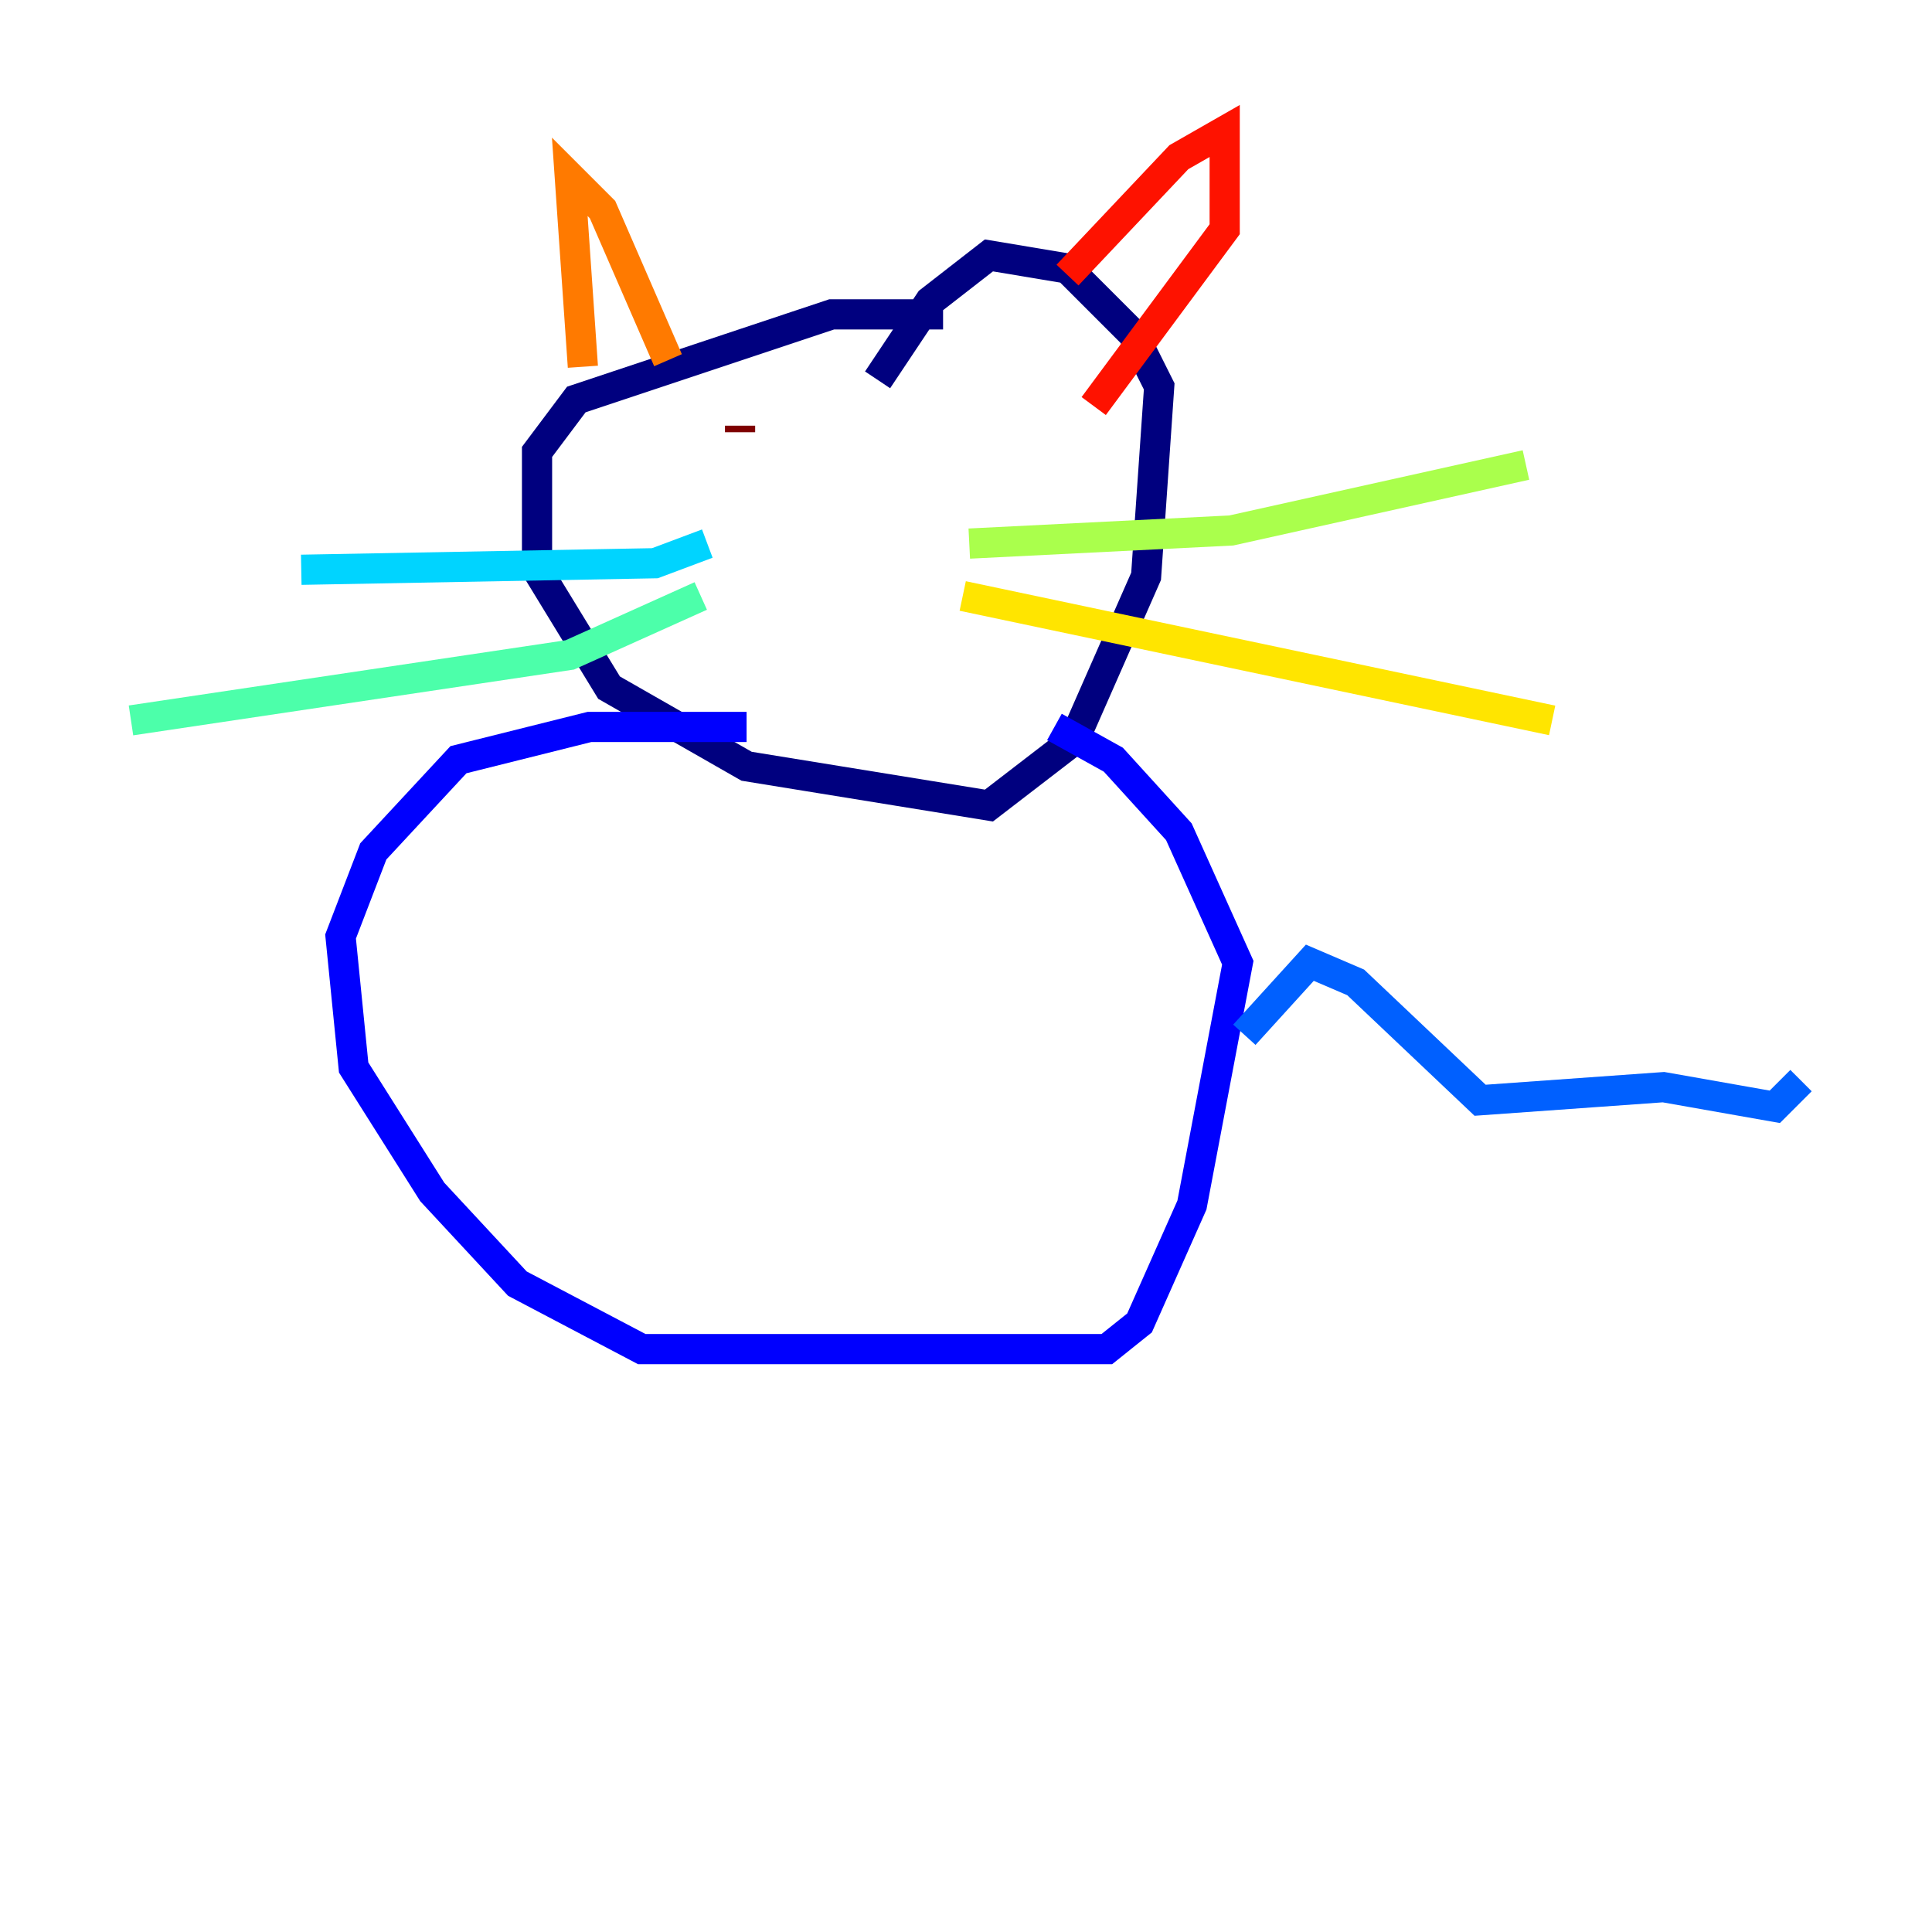 <?xml version="1.0" encoding="utf-8" ?>
<svg baseProfile="tiny" height="128" version="1.2" viewBox="0,0,128,128" width="128" xmlns="http://www.w3.org/2000/svg" xmlns:ev="http://www.w3.org/2001/xml-events" xmlns:xlink="http://www.w3.org/1999/xlink"><defs /><polyline fill="none" points="62.481,20.827 55.105,20.827 38.183,26.468 35.58,29.939 35.58,37.749 40.352,45.559 49.464,50.766 65.519,53.37 71.159,49.031 75.932,38.183 76.8,25.6 75.064,22.129 70.725,17.79 65.519,16.922 61.614,19.959 58.142,25.166" stroke="#00007f" stroke-width="2" /><polyline fill="none" points="49.464,48.163 39.051,48.163 30.373,50.332 24.732,56.407 22.563,62.047 23.43,70.725 28.637,78.969 34.278,85.044 42.522,89.383 73.329,89.383 75.498,87.647 78.969,79.837 82.007,63.783 78.102,55.105 73.763,50.332 69.858,48.163" stroke="#0000fe" stroke-width="2" /><polyline fill="none" points="82.441,68.556 86.78,63.783 89.817,65.085 98.061,72.895 110.21,72.027 117.586,73.329 119.322,71.593" stroke="#0060ff" stroke-width="2" /><polyline fill="none" points="46.861,36.014 43.39,37.315 19.959,37.749" stroke="#00d4ff" stroke-width="2" /><polyline fill="none" points="46.427,39.485 37.749,43.39 8.678,47.729" stroke="#4cffaa" stroke-width="2" /><polyline fill="none" points="64.217,36.014 81.573,35.146 101.098,30.807" stroke="#aaff4c" stroke-width="2" /><polyline fill="none" points="63.783,39.485 102.834,47.729" stroke="#ffe500" stroke-width="2" /><polyline fill="none" points="38.617,24.298 37.749,11.715 39.919,13.885 44.258,23.864" stroke="#ff7a00" stroke-width="2" /><polyline fill="none" points="70.725,18.224 78.102,10.414 81.139,8.678 81.139,15.186 72.461,26.902" stroke="#fe1200" stroke-width="2" /><polyline fill="none" points="49.031,28.203 49.031,28.637" stroke="#7f0000" stroke-width="2" /></svg>